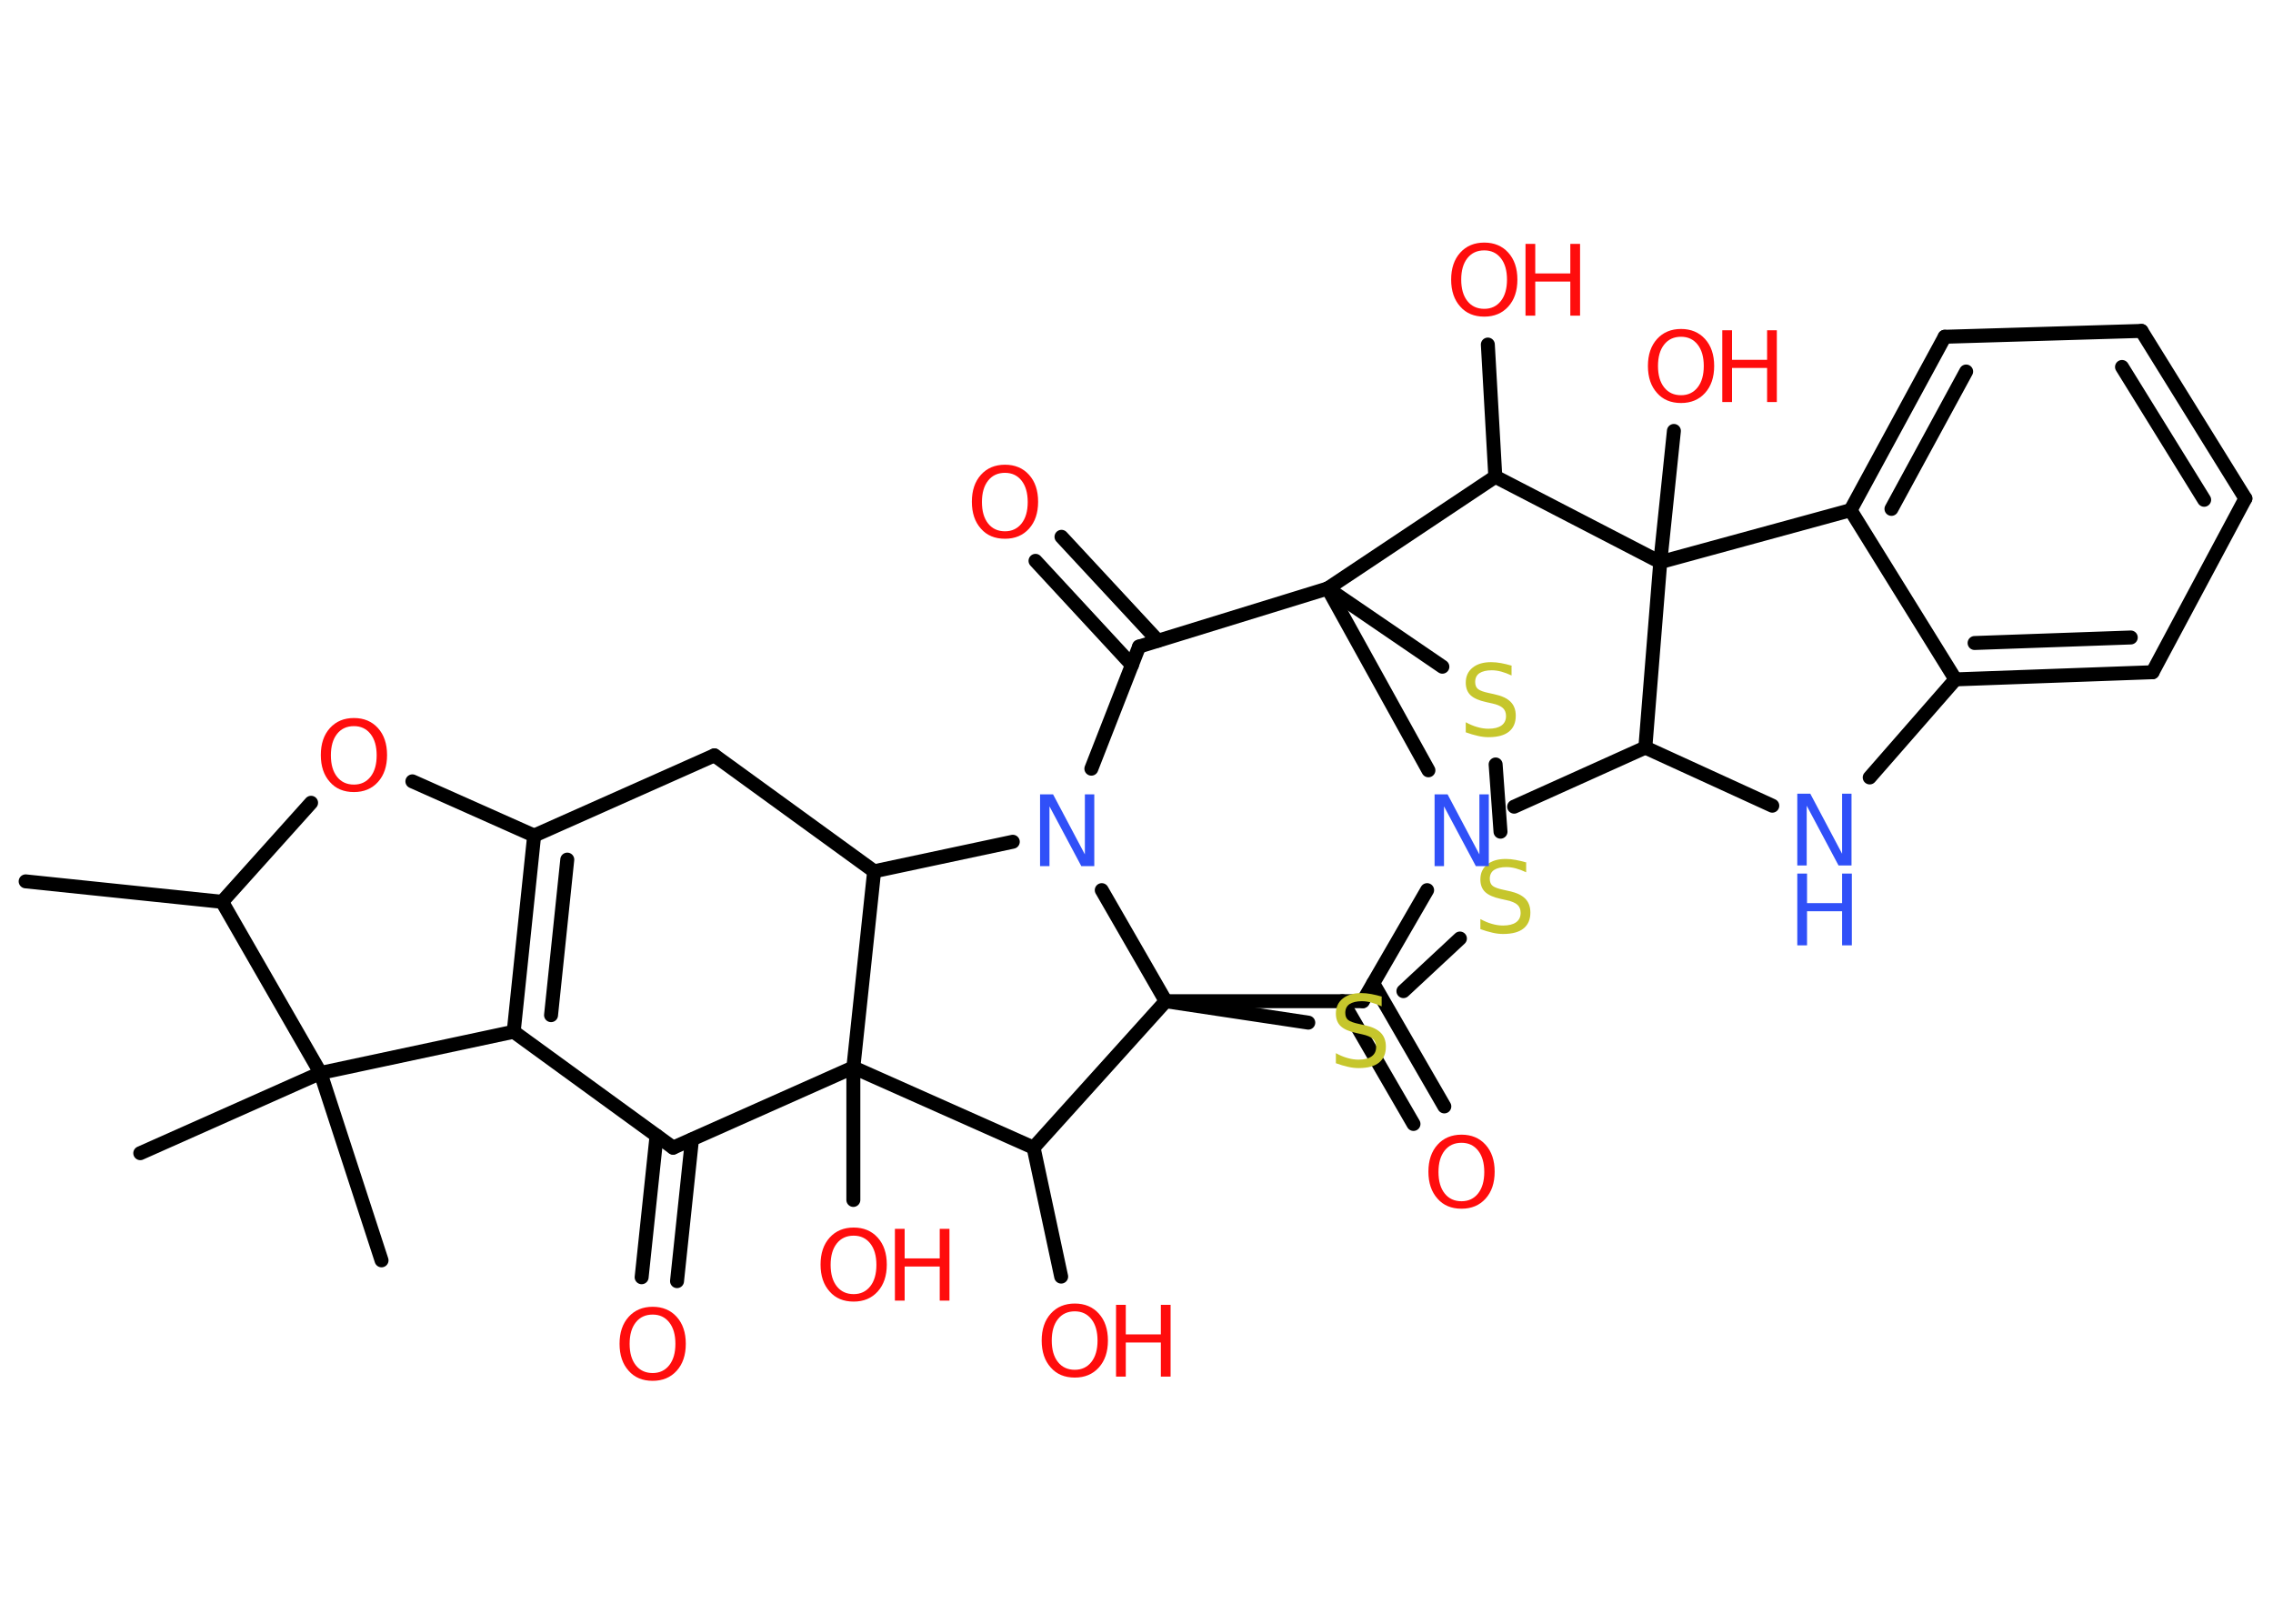 <?xml version='1.0' encoding='UTF-8'?>
<!DOCTYPE svg PUBLIC "-//W3C//DTD SVG 1.1//EN" "http://www.w3.org/Graphics/SVG/1.1/DTD/svg11.dtd">
<svg version='1.2' xmlns='http://www.w3.org/2000/svg' xmlns:xlink='http://www.w3.org/1999/xlink' width='70.0mm' height='50.0mm' viewBox='0 0 70.0 50.0'>
  <desc>Generated by the Chemistry Development Kit (http://github.com/cdk)</desc>
  <g stroke-linecap='round' stroke-linejoin='round' stroke='#000000' stroke-width='.43' fill='#FF0D0D'>
    <rect x='.0' y='.0' width='70.0' height='50.0' fill='#FFFFFF' stroke='none'/>
    <g id='mol1' class='mol'>
      <line id='mol1bnd1' class='bond' x1='.79' y1='27.14' x2='6.84' y2='27.77'/>
      <line id='mol1bnd2' class='bond' x1='6.84' y1='27.77' x2='9.58' y2='24.72'/>
      <line id='mol1bnd3' class='bond' x1='12.7' y1='24.06' x2='16.45' y2='25.73'/>
      <g id='mol1bnd4' class='bond'>
        <line x1='16.45' y1='25.73' x2='15.82' y2='31.77'/>
        <line x1='17.47' y1='26.47' x2='16.97' y2='31.26'/>
      </g>
      <line id='mol1bnd5' class='bond' x1='15.82' y1='31.77' x2='20.73' y2='35.34'/>
      <g id='mol1bnd6' class='bond'>
        <line x1='21.31' y1='35.09' x2='20.85' y2='39.45'/>
        <line x1='20.22' y1='34.97' x2='19.76' y2='39.33'/>
      </g>
      <line id='mol1bnd7' class='bond' x1='20.73' y1='35.34' x2='26.28' y2='32.87'/>
      <line id='mol1bnd8' class='bond' x1='26.28' y1='32.87' x2='26.28' y2='36.95'/>
      <line id='mol1bnd9' class='bond' x1='26.28' y1='32.87' x2='26.92' y2='26.83'/>
      <line id='mol1bnd10' class='bond' x1='26.92' y1='26.83' x2='22.0' y2='23.26'/>
      <line id='mol1bnd11' class='bond' x1='16.45' y1='25.73' x2='22.0' y2='23.26'/>
      <line id='mol1bnd12' class='bond' x1='26.92' y1='26.83' x2='31.19' y2='25.92'/>
      <line id='mol1bnd13' class='bond' x1='33.61' y1='23.67' x2='35.08' y2='19.91'/>
      <g id='mol1bnd14' class='bond'>
        <line x1='34.86' y1='20.48' x2='31.89' y2='17.27'/>
        <line x1='35.66' y1='19.73' x2='32.69' y2='16.53'/>
      </g>
      <line id='mol1bnd15' class='bond' x1='35.08' y1='19.91' x2='40.89' y2='18.12'/>
      <line id='mol1bnd16' class='bond' x1='40.89' y1='18.12' x2='44.42' y2='20.53'/>
      <line id='mol1bnd17' class='bond' x1='46.06' y1='23.54' x2='46.21' y2='25.61'/>
      <line id='mol1bnd18' class='bond' x1='44.96' y1='28.9' x2='43.22' y2='30.52'/>
      <line id='mol1bnd19' class='bond' x1='40.29' y1='31.49' x2='35.9' y2='30.83'/>
      <line id='mol1bnd20' class='bond' x1='33.93' y1='27.41' x2='35.9' y2='30.83'/>
      <line id='mol1bnd21' class='bond' x1='35.9' y1='30.83' x2='41.97' y2='30.83'/>
      <g id='mol1bnd22' class='bond'>
        <line x1='42.29' y1='30.28' x2='44.48' y2='34.07'/>
        <line x1='41.34' y1='30.83' x2='43.53' y2='34.61'/>
      </g>
      <line id='mol1bnd23' class='bond' x1='41.97' y1='30.83' x2='43.95' y2='27.41'/>
      <line id='mol1bnd24' class='bond' x1='40.89' y1='18.12' x2='43.99' y2='23.72'/>
      <line id='mol1bnd25' class='bond' x1='46.63' y1='24.84' x2='50.67' y2='23.02'/>
      <line id='mol1bnd26' class='bond' x1='50.67' y1='23.02' x2='54.58' y2='24.81'/>
      <line id='mol1bnd27' class='bond' x1='57.58' y1='23.94' x2='60.22' y2='20.92'/>
      <g id='mol1bnd28' class='bond'>
        <line x1='60.22' y1='20.92' x2='66.29' y2='20.7'/>
        <line x1='60.81' y1='19.8' x2='65.62' y2='19.63'/>
      </g>
      <line id='mol1bnd29' class='bond' x1='66.29' y1='20.7' x2='69.15' y2='15.35'/>
      <g id='mol1bnd30' class='bond'>
        <line x1='69.15' y1='15.35' x2='65.95' y2='10.19'/>
        <line x1='67.88' y1='15.39' x2='65.35' y2='11.3'/>
      </g>
      <line id='mol1bnd31' class='bond' x1='65.95' y1='10.19' x2='59.89' y2='10.37'/>
      <g id='mol1bnd32' class='bond'>
        <line x1='59.89' y1='10.37' x2='56.99' y2='15.71'/>
        <line x1='60.55' y1='11.44' x2='58.25' y2='15.67'/>
      </g>
      <line id='mol1bnd33' class='bond' x1='60.22' y1='20.92' x2='56.99' y2='15.71'/>
      <line id='mol1bnd34' class='bond' x1='56.99' y1='15.71' x2='51.13' y2='17.31'/>
      <line id='mol1bnd35' class='bond' x1='50.67' y1='23.02' x2='51.13' y2='17.31'/>
      <line id='mol1bnd36' class='bond' x1='51.13' y1='17.31' x2='51.55' y2='13.27'/>
      <line id='mol1bnd37' class='bond' x1='51.13' y1='17.31' x2='46.05' y2='14.68'/>
      <line id='mol1bnd38' class='bond' x1='40.89' y1='18.12' x2='46.05' y2='14.68'/>
      <line id='mol1bnd39' class='bond' x1='46.05' y1='14.68' x2='45.82' y2='10.61'/>
      <line id='mol1bnd40' class='bond' x1='35.9' y1='30.83' x2='31.83' y2='35.34'/>
      <line id='mol1bnd41' class='bond' x1='26.28' y1='32.87' x2='31.83' y2='35.34'/>
      <line id='mol1bnd42' class='bond' x1='31.83' y1='35.34' x2='32.68' y2='39.31'/>
      <line id='mol1bnd43' class='bond' x1='15.82' y1='31.77' x2='9.87' y2='33.04'/>
      <line id='mol1bnd44' class='bond' x1='6.84' y1='27.77' x2='9.87' y2='33.04'/>
      <line id='mol1bnd45' class='bond' x1='9.87' y1='33.04' x2='4.32' y2='35.51'/>
      <line id='mol1bnd46' class='bond' x1='9.87' y1='33.04' x2='11.75' y2='38.81'/>
      <path id='mol1atm3' class='atom' d='M10.9 22.36q-.33 .0 -.52 .24q-.19 .24 -.19 .66q.0 .42 .19 .66q.19 .24 .52 .24q.32 .0 .51 -.24q.19 -.24 .19 -.66q.0 -.42 -.19 -.66q-.19 -.24 -.51 -.24zM10.9 22.11q.46 .0 .74 .31q.28 .31 .28 .83q.0 .52 -.28 .83q-.28 .31 -.74 .31q-.47 .0 -.74 -.31q-.28 -.31 -.28 -.83q.0 -.52 .28 -.83q.28 -.31 .74 -.31z' stroke='none'/>
      <path id='mol1atm7' class='atom' d='M20.1 40.48q-.33 .0 -.52 .24q-.19 .24 -.19 .66q.0 .42 .19 .66q.19 .24 .52 .24q.32 .0 .51 -.24q.19 -.24 .19 -.66q.0 -.42 -.19 -.66q-.19 -.24 -.51 -.24zM20.1 40.24q.46 .0 .74 .31q.28 .31 .28 .83q.0 .52 -.28 .83q-.28 .31 -.74 .31q-.47 .0 -.74 -.31q-.28 -.31 -.28 -.83q.0 -.52 .28 -.83q.28 -.31 .74 -.31z' stroke='none'/>
      <g id='mol1atm9' class='atom'>
        <path d='M26.29 38.05q-.33 .0 -.52 .24q-.19 .24 -.19 .66q.0 .42 .19 .66q.19 .24 .52 .24q.32 .0 .51 -.24q.19 -.24 .19 -.66q.0 -.42 -.19 -.66q-.19 -.24 -.51 -.24zM26.29 37.8q.46 .0 .74 .31q.28 .31 .28 .83q.0 .52 -.28 .83q-.28 .31 -.74 .31q-.47 .0 -.74 -.31q-.28 -.31 -.28 -.83q.0 -.52 .28 -.83q.28 -.31 .74 -.31z' stroke='none'/>
        <path d='M27.56 37.84h.3v.91h1.08v-.91h.3v2.21h-.3v-1.05h-1.08v1.05h-.3v-2.21z' stroke='none'/>
      </g>
      <path id='mol1atm12' class='atom' d='M32.03 24.46h.4l.98 1.85v-1.85h.29v2.21h-.4l-.98 -1.84v1.84h-.29v-2.21z' stroke='none' fill='#3050F8'/>
      <path id='mol1atm14' class='atom' d='M30.95 14.56q-.33 .0 -.52 .24q-.19 .24 -.19 .66q.0 .42 .19 .66q.19 .24 .52 .24q.32 .0 .51 -.24q.19 -.24 .19 -.66q.0 -.42 -.19 -.66q-.19 -.24 -.51 -.24zM30.95 14.31q.46 .0 .74 .31q.28 .31 .28 .83q.0 .52 -.28 .83q-.28 .31 -.74 .31q-.47 .0 -.74 -.31q-.28 -.31 -.28 -.83q.0 -.52 .28 -.83q.28 -.31 .74 -.31z' stroke='none'/>
      <path id='mol1atm16' class='atom' d='M46.55 20.51v.29q-.17 -.08 -.32 -.12q-.15 -.04 -.29 -.04q-.24 .0 -.38 .09q-.13 .09 -.13 .27q.0 .15 .09 .22q.09 .07 .33 .12l.18 .04q.33 .07 .49 .23q.16 .16 .16 .43q.0 .32 -.21 .49q-.21 .17 -.63 .17q-.16 .0 -.33 -.04q-.18 -.04 -.37 -.11v-.31q.18 .1 .36 .15q.17 .05 .34 .05q.26 .0 .4 -.1q.14 -.1 .14 -.29q.0 -.16 -.1 -.25q-.1 -.09 -.33 -.14l-.18 -.04q-.33 -.07 -.48 -.21q-.15 -.14 -.15 -.39q.0 -.29 .21 -.46q.21 -.17 .57 -.17q.15 .0 .31 .03q.16 .03 .33 .08z' stroke='none' fill='#C6C62C'/>
      <path id='mol1atm17' class='atom' d='M47.0 26.57v.29q-.17 -.08 -.32 -.12q-.15 -.04 -.29 -.04q-.24 .0 -.38 .09q-.13 .09 -.13 .27q.0 .15 .09 .22q.09 .07 .33 .12l.18 .04q.33 .07 .49 .23q.16 .16 .16 .43q.0 .32 -.21 .49q-.21 .17 -.63 .17q-.16 .0 -.33 -.04q-.18 -.04 -.37 -.11v-.31q.18 .1 .36 .15q.17 .05 .34 .05q.26 .0 .4 -.1q.14 -.1 .14 -.29q.0 -.16 -.1 -.25q-.1 -.09 -.33 -.14l-.18 -.04q-.33 -.07 -.48 -.21q-.15 -.14 -.15 -.39q.0 -.29 .21 -.46q.21 -.17 .57 -.17q.15 .0 .31 .03q.16 .03 .33 .08z' stroke='none' fill='#C6C62C'/>
      <path id='mol1atm18' class='atom' d='M42.55 30.7v.29q-.17 -.08 -.32 -.12q-.15 -.04 -.29 -.04q-.24 .0 -.38 .09q-.13 .09 -.13 .27q.0 .15 .09 .22q.09 .07 .33 .12l.18 .04q.33 .07 .49 .23q.16 .16 .16 .43q.0 .32 -.21 .49q-.21 .17 -.63 .17q-.16 .0 -.33 -.04q-.18 -.04 -.37 -.11v-.31q.18 .1 .36 .15q.17 .05 .34 .05q.26 .0 .4 -.1q.14 -.1 .14 -.29q.0 -.16 -.1 -.25q-.1 -.09 -.33 -.14l-.18 -.04q-.33 -.07 -.48 -.21q-.15 -.14 -.15 -.39q.0 -.29 .21 -.46q.21 -.17 .57 -.17q.15 .0 .31 .03q.16 .03 .33 .08z' stroke='none' fill='#C6C62C'/>
      <path id='mol1atm21' class='atom' d='M45.01 35.19q-.33 .0 -.52 .24q-.19 .24 -.19 .66q.0 .42 .19 .66q.19 .24 .52 .24q.32 .0 .51 -.24q.19 -.24 .19 -.66q.0 -.42 -.19 -.66q-.19 -.24 -.51 -.24zM45.01 34.94q.46 .0 .74 .31q.28 .31 .28 .83q.0 .52 -.28 .83q-.28 .31 -.74 .31q-.47 .0 -.74 -.31q-.28 -.31 -.28 -.83q.0 -.52 .28 -.83q.28 -.31 .74 -.31z' stroke='none'/>
      <path id='mol1atm22' class='atom' d='M44.18 24.46h.4l.98 1.85v-1.85h.29v2.21h-.4l-.98 -1.84v1.84h-.29v-2.21z' stroke='none' fill='#3050F8'/>
      <g id='mol1atm24' class='atom'>
        <path d='M55.35 24.44h.4l.98 1.85v-1.85h.29v2.21h-.4l-.98 -1.84v1.84h-.29v-2.21z' stroke='none' fill='#3050F8'/>
        <path d='M55.35 26.9h.3v.91h1.08v-.91h.3v2.21h-.3v-1.05h-1.08v1.05h-.3v-2.21z' stroke='none' fill='#3050F8'/>
      </g>
      <g id='mol1atm32' class='atom'>
        <path d='M51.77 10.37q-.33 .0 -.52 .24q-.19 .24 -.19 .66q.0 .42 .19 .66q.19 .24 .52 .24q.32 .0 .51 -.24q.19 -.24 .19 -.66q.0 -.42 -.19 -.66q-.19 -.24 -.51 -.24zM51.77 10.13q.46 .0 .74 .31q.28 .31 .28 .83q.0 .52 -.28 .83q-.28 .31 -.74 .31q-.47 .0 -.74 -.31q-.28 -.31 -.28 -.83q.0 -.52 .28 -.83q.28 -.31 .74 -.31z' stroke='none'/>
        <path d='M53.04 10.17h.3v.91h1.08v-.91h.3v2.21h-.3v-1.05h-1.08v1.05h-.3v-2.21z' stroke='none'/>
      </g>
      <g id='mol1atm34' class='atom'>
        <path d='M45.71 7.71q-.33 .0 -.52 .24q-.19 .24 -.19 .66q.0 .42 .19 .66q.19 .24 .52 .24q.32 .0 .51 -.24q.19 -.24 .19 -.66q.0 -.42 -.19 -.66q-.19 -.24 -.51 -.24zM45.71 7.47q.46 .0 .74 .31q.28 .31 .28 .83q.0 .52 -.28 .83q-.28 .31 -.74 .31q-.47 .0 -.74 -.31q-.28 -.31 -.28 -.83q.0 -.52 .28 -.83q.28 -.31 .74 -.31z' stroke='none'/>
        <path d='M46.98 7.51h.3v.91h1.08v-.91h.3v2.21h-.3v-1.05h-1.08v1.05h-.3v-2.21z' stroke='none'/>
      </g>
      <g id='mol1atm36' class='atom'>
        <path d='M33.1 40.38q-.33 .0 -.52 .24q-.19 .24 -.19 .66q.0 .42 .19 .66q.19 .24 .52 .24q.32 .0 .51 -.24q.19 -.24 .19 -.66q.0 -.42 -.19 -.66q-.19 -.24 -.51 -.24zM33.1 40.14q.46 .0 .74 .31q.28 .31 .28 .83q.0 .52 -.28 .83q-.28 .31 -.74 .31q-.47 .0 -.74 -.31q-.28 -.31 -.28 -.83q.0 -.52 .28 -.83q.28 -.31 .74 -.31z' stroke='none'/>
        <path d='M34.37 40.18h.3v.91h1.08v-.91h.3v2.21h-.3v-1.05h-1.08v1.05h-.3v-2.21z' stroke='none'/>
      </g>
    </g>
  </g>
</svg>
